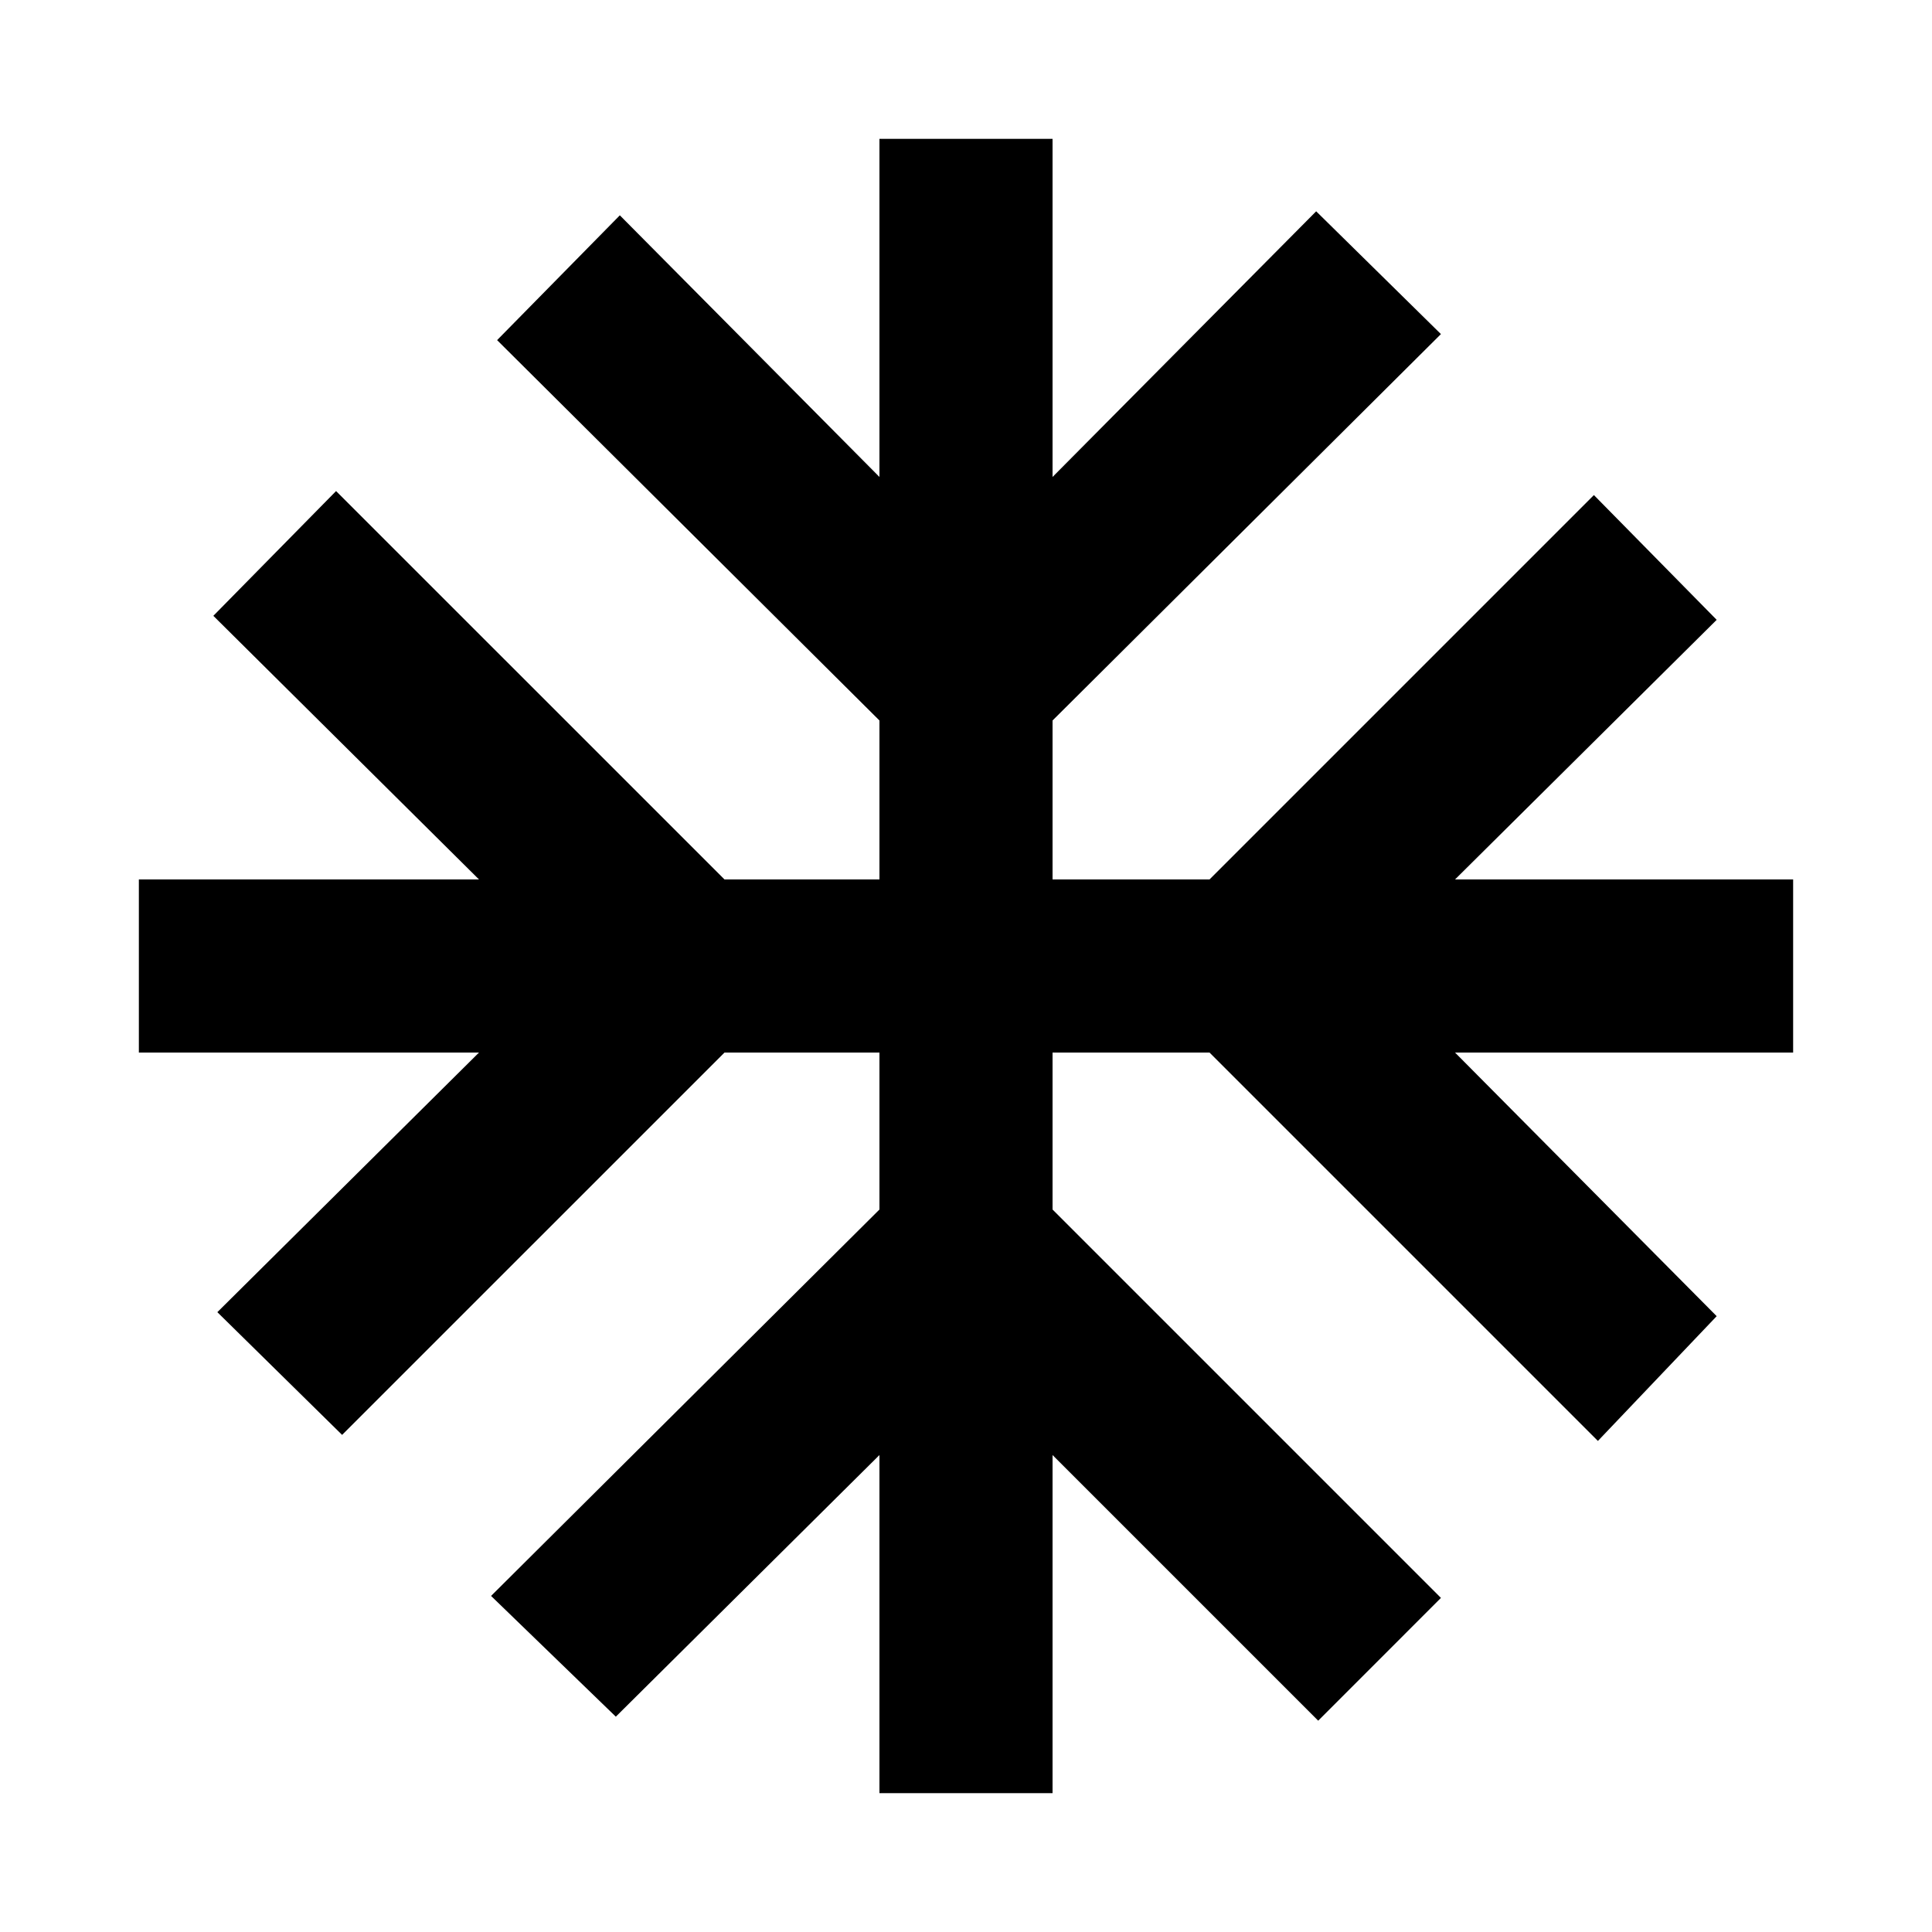 <svg xmlns="http://www.w3.org/2000/svg" height="40" width="40"><path d="M18.208 37.125V30.125L12.75 35.542L10.167 33.042L18.208 25.042V21.792H15L7.083 29.708L4.5 27.167L9.917 21.792H2.875V18.208H9.917L4.417 12.75L6.958 10.167L15 18.208H18.208V14.917L10.292 7.042L12.833 4.458L18.208 9.875V2.875H21.792V9.875L27.25 4.375L29.833 6.917L21.792 14.917V18.208H25.042L33 10.25L35.542 12.833L30.125 18.208H37.125V21.792H30.125L35.542 27.25L33.083 29.833L25.042 21.792H21.792V25.042L29.833 33.083L27.292 35.625L21.792 30.125V37.125Z"/></svg>